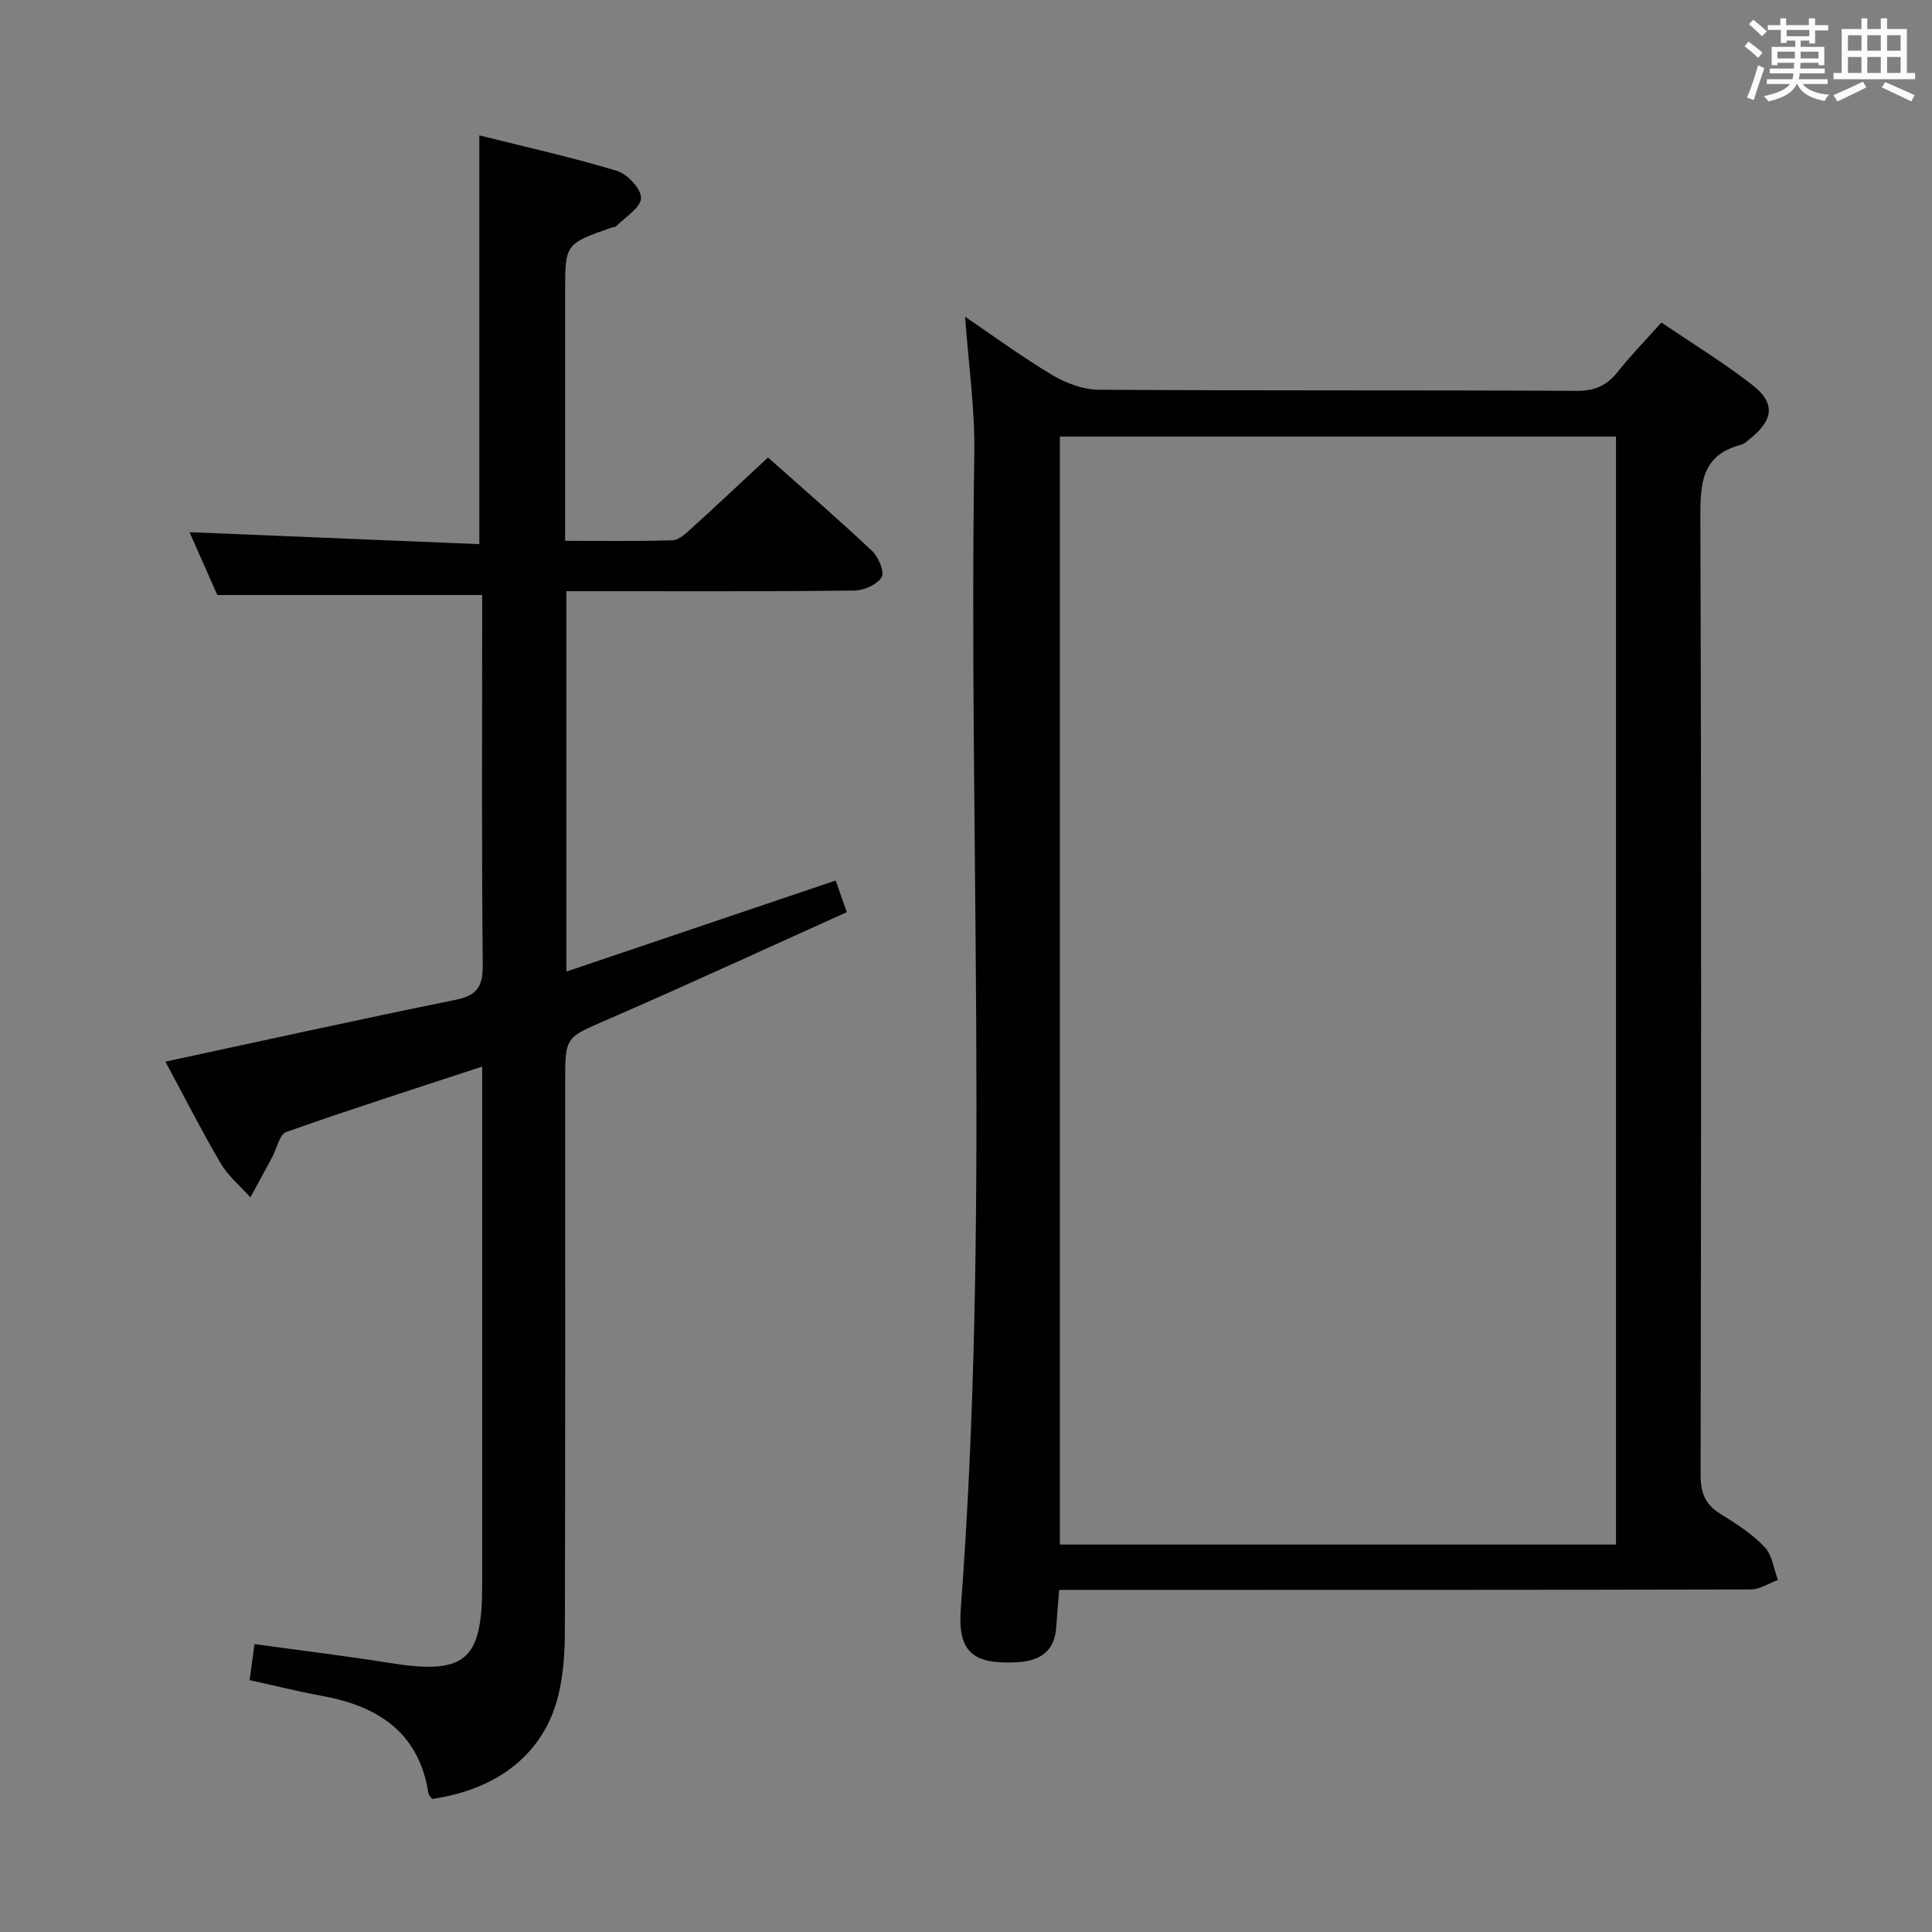 <svg enable-background="new 0 0 400 400" viewBox="0 0 400 400" xmlns="http://www.w3.org/2000/svg"><rect x="0" y="0" width="400" height="400" fill="#808080" stroke="none"/><path d="m219.29 329.17c-.24 3.05-.45 5.36-.6 7.67-.35 5.19-3.5 7.09-8.29 7.32-9.03.44-12.15-2.17-11.48-11.15 6.01-79.67 1.59-159.47 2.8-239.19.14-9.23-1.21-18.49-1.91-28.24 5.92 4.01 11.83 8.36 18.11 12.1 2.82 1.68 6.36 2.99 9.58 3.01 32.98.22 65.97.06 98.95.23 3.74.02 6.23-1.1 8.48-3.93 2.68-3.38 5.71-6.48 9.05-10.22 6.32 4.3 12.83 8.26 18.81 12.92 4.8 3.74 4.41 7.19-.29 11-.64.52-1.3 1.2-2.05 1.39-8.22 2.15-8.43 8.11-8.41 15.25.23 65.97.17 131.94.05 197.91-.01 3.73.88 6.22 4.1 8.19 3.25 1.99 6.55 4.15 9.16 6.87 1.57 1.64 1.87 4.5 2.75 6.81-1.87.69-3.74 1.97-5.61 1.97-45.65.11-91.29.09-136.94.09-1.98 0-3.94 0-6.26 0zm115.28-9.38c0-76.85 0-153.2 0-229.4-38.69 0-76.94 0-115.13 0v229.4z" fill="#010100"/><path d="m34.25 219.8c20.17-4.33 40.07-8.74 60.05-12.79 4.5-.91 5.69-2.78 5.65-7.27-.25-23.82-.12-47.65-.12-71.47 0-1.66 0-3.31 0-5.08-18.16 0-36.01 0-54.84 0-1.73-3.92-3.9-8.83-5.75-13.01 20.03.83 40.01 1.65 60 2.48 0-28.74 0-56.3 0-84.63 9.41 2.36 19.06 4.5 28.5 7.35 2.16.65 5.07 3.79 4.98 5.65-.1 2.02-3.28 3.91-5.15 5.82-.2.2-.63.16-.95.27-9.62 3.37-9.62 3.37-9.62 13.5v45.98 5.37c7.72 0 15 .13 22.27-.12 1.36-.05 2.82-1.48 3.99-2.55 5.17-4.69 10.25-9.47 15.75-14.58 6.81 6.06 14.31 12.55 21.54 19.34 1.33 1.25 2.64 4.39 1.99 5.44-.95 1.54-3.67 2.75-5.65 2.77-17.82.21-35.65.12-53.48.13-1.96 0-3.92 0-6.14 0v78.75c18.69-6.32 37.01-12.52 55.75-18.85.55 1.57 1.19 3.38 2.31 6.55-16.52 7.44-32.92 15.01-49.49 22.21-8.7 3.78-8.83 3.48-8.83 12.79 0 37.99.04 75.97-.06 113.96-.01 4.45-.32 9.03-1.39 13.33-2.92 11.83-12.41 19.36-26.11 21.31-.24-.37-.68-.75-.75-1.19-1.98-12.65-10.49-18.05-22.11-20.16-4.86-.88-9.67-2.1-14.91-3.25.34-2.51.64-4.74 1.01-7.46 9.54 1.32 18.7 2.42 27.81 3.88 15.77 2.53 19.33-.34 19.33-16.03 0-33.65 0-67.31 0-100.96 0-1.95 0-3.89 0-6.46-13.98 4.6-27.35 8.87-40.57 13.55-1.4.5-1.94 3.42-2.9 5.21-1.5 2.78-3.01 5.56-4.52 8.33-2.08-2.34-4.6-4.41-6.15-7.06-4.1-6.99-7.78-14.24-11.44-21.05z" fill="#010100"/><g fill="#fbfafc"><path d="m361.2 9.6.8-1c.9.7 1.9 1.4 2.9 2.3l-.9 1.1c-1-1-2-1.8-2.8-2.4zm.5 10.6c.9-2.1 1.6-4.3 2.3-6.7.4.2.8.4 1.3.6-.7 2.1-1.5 4.3-2.2 6.6zm.4-15.2.9-.9c1 .8 2 1.6 2.8 2.4l-1 1c-.9-.9-1.8-1.7-2.7-2.5zm12.5-1.2h1.2v1.4h2.7v1.1h-2.7v2.7h-1.2v-.6h-1.8v1.3h4.9v3.8h-1.2v-.5h-3.7c0 .4-.1.9-.1 1.2h5.1v1h-5.2c0 .5-.1.9-.2 1.2h6v1h-5.2c1.1 1.3 2.9 2 5.5 2.2-.4.4-.7.8-.9 1.3-2.9-.5-4.8-1.6-5.7-3.5h-.1c-.8 1.7-2.7 2.9-5.9 3.6-.2-.4-.6-.8-.9-1.1 2.8-.6 4.6-1.4 5.4-2.5h-4.8v-1h5.3c.1-.3.2-.7.2-1.2h-4.9v-1h5c0-.4 0-.8.1-1.2h-3.5v.5h-1.2v-3.8h4.9v-1.3h-1.8v.5h-1.2v-2.7h-2.7v-1h2.6v-1.4h1.2v1.4h4.7v-1.4zm-6.6 8.3h3.6c0-.4 0-.9 0-1.4h-3.6zm1.9-4.6h4.7v-1.3h-4.7zm6.6 3.2h-3.7v1.4h3.7z"/><path d="m385.3 3.8h1.3v2.2h2.8v-2.2h1.3v2.2h4.1v9.1h1.7v1.3h-16.9v-1.3h1.7v-9.1h4.1v-2.2zm.4 13.1.7 1.2c-1.8.9-3.8 1.9-6 2.9-.2-.4-.5-.8-.8-1.3 2.3-1 4.3-1.9 6.1-2.8zm-3.1-6.4h2.8v-3.2h-2.8zm0 4.6h2.8v-3.3h-2.8zm4-4.6h2.8v-3.2h-2.8zm0 4.6h2.8v-3.3h-2.8zm3.7 1.9c2.1.9 4.1 1.8 6.1 2.7l-.7 1.3c-2.2-1.1-4.2-2-6.1-2.9zm3.2-9.7h-2.8v3.2h2.8zm-2.8 7.8h2.8v-3.3h-2.8z"/></g></svg>